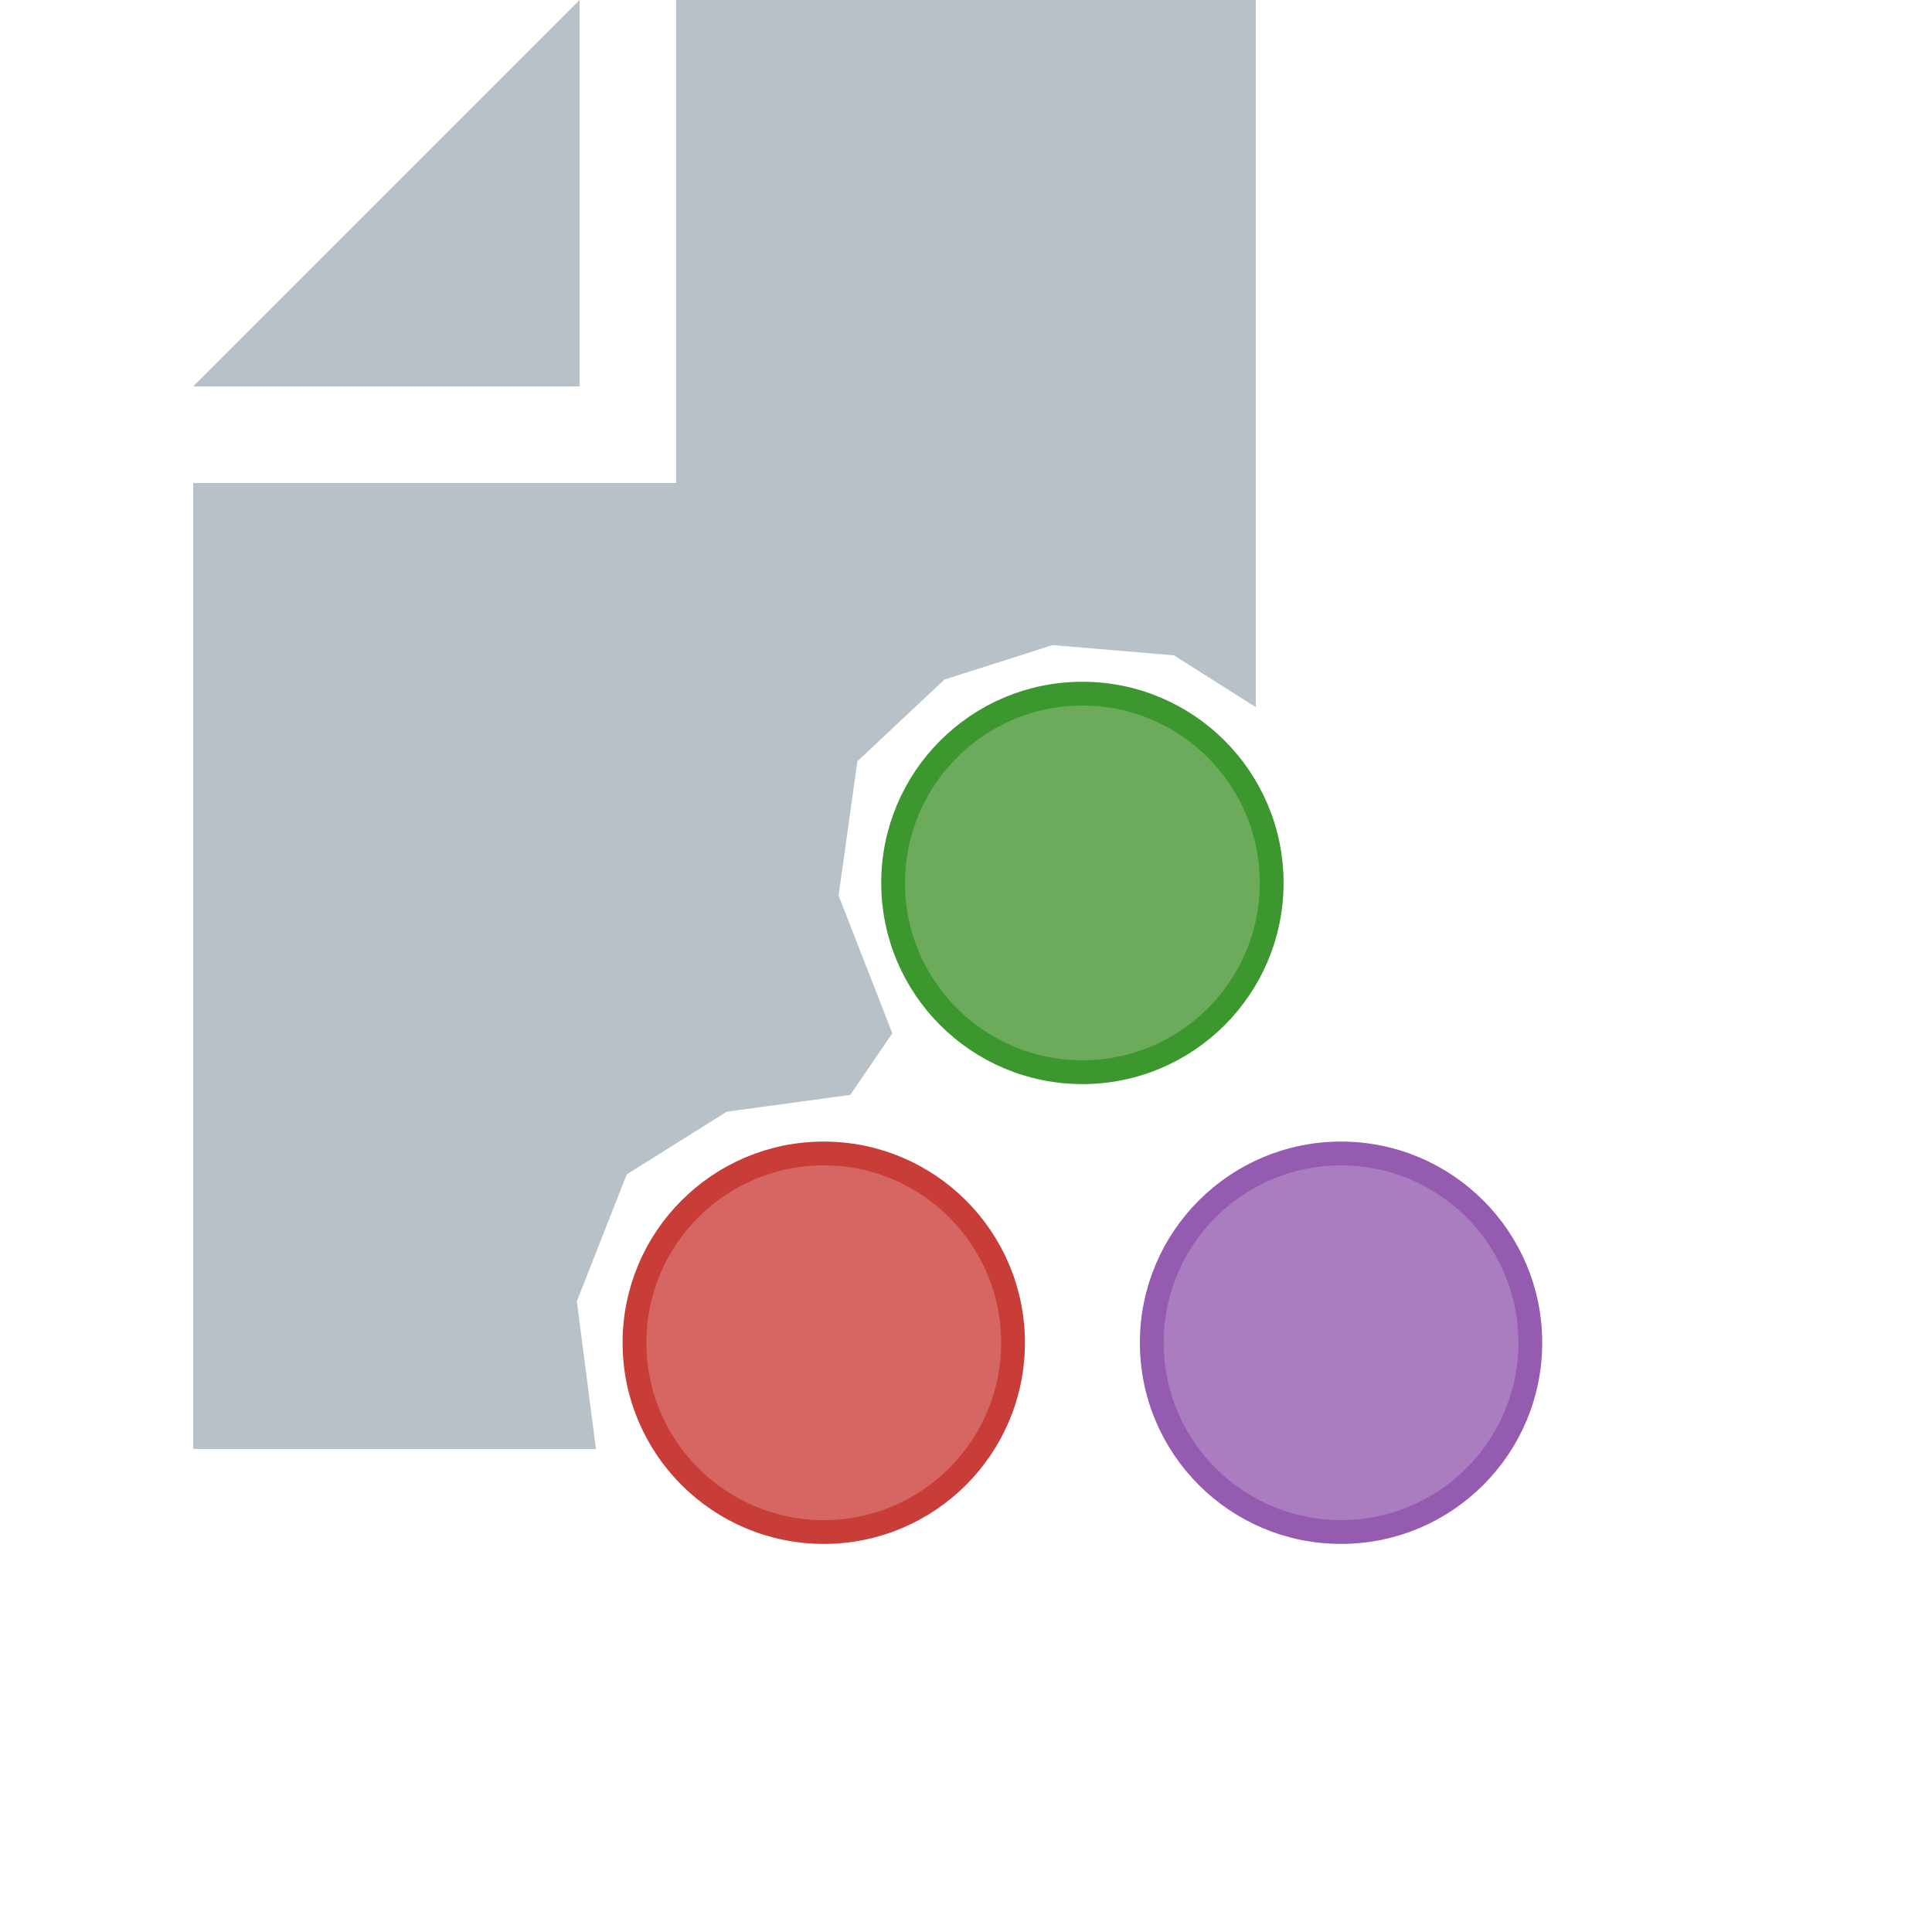 <svg xmlns="http://www.w3.org/2000/svg" data-name="Layer 1" viewBox="0 0 40 40">
	<g fill="#9aa7b0">
		<path style="isolation:isolate" opacity=".7" d="M12 0L4 8h8V0z"/>
		<path style="isolation:isolate"
					d="M14 0v10H4v20h8.338l-.395-3.057 1.033-2.629 2.07-1.297 2.558-.349.871-1.274-1.113-2.852.389-2.78 1.803-1.693 2.24-.713 2.51.212L26 14.641V0z"
					opacity=".7"/>
	</g>
	<g transform="matrix(.595 0 0 .595 12.89 13.52)" fill-rule="evenodd" stroke-width=".828">
		<circle cx="16" cy="8" r="6.586" fill="#6bab5b" stroke="#3b972e"/>
		<circle cx="7" cy="24" r="6.586" fill="#d66661" stroke="#c93d39"/>
		<circle cx="25" cy="24" r="6.586" fill="#aa7dc0" stroke="#945bb0"/>
	</g>
</svg>